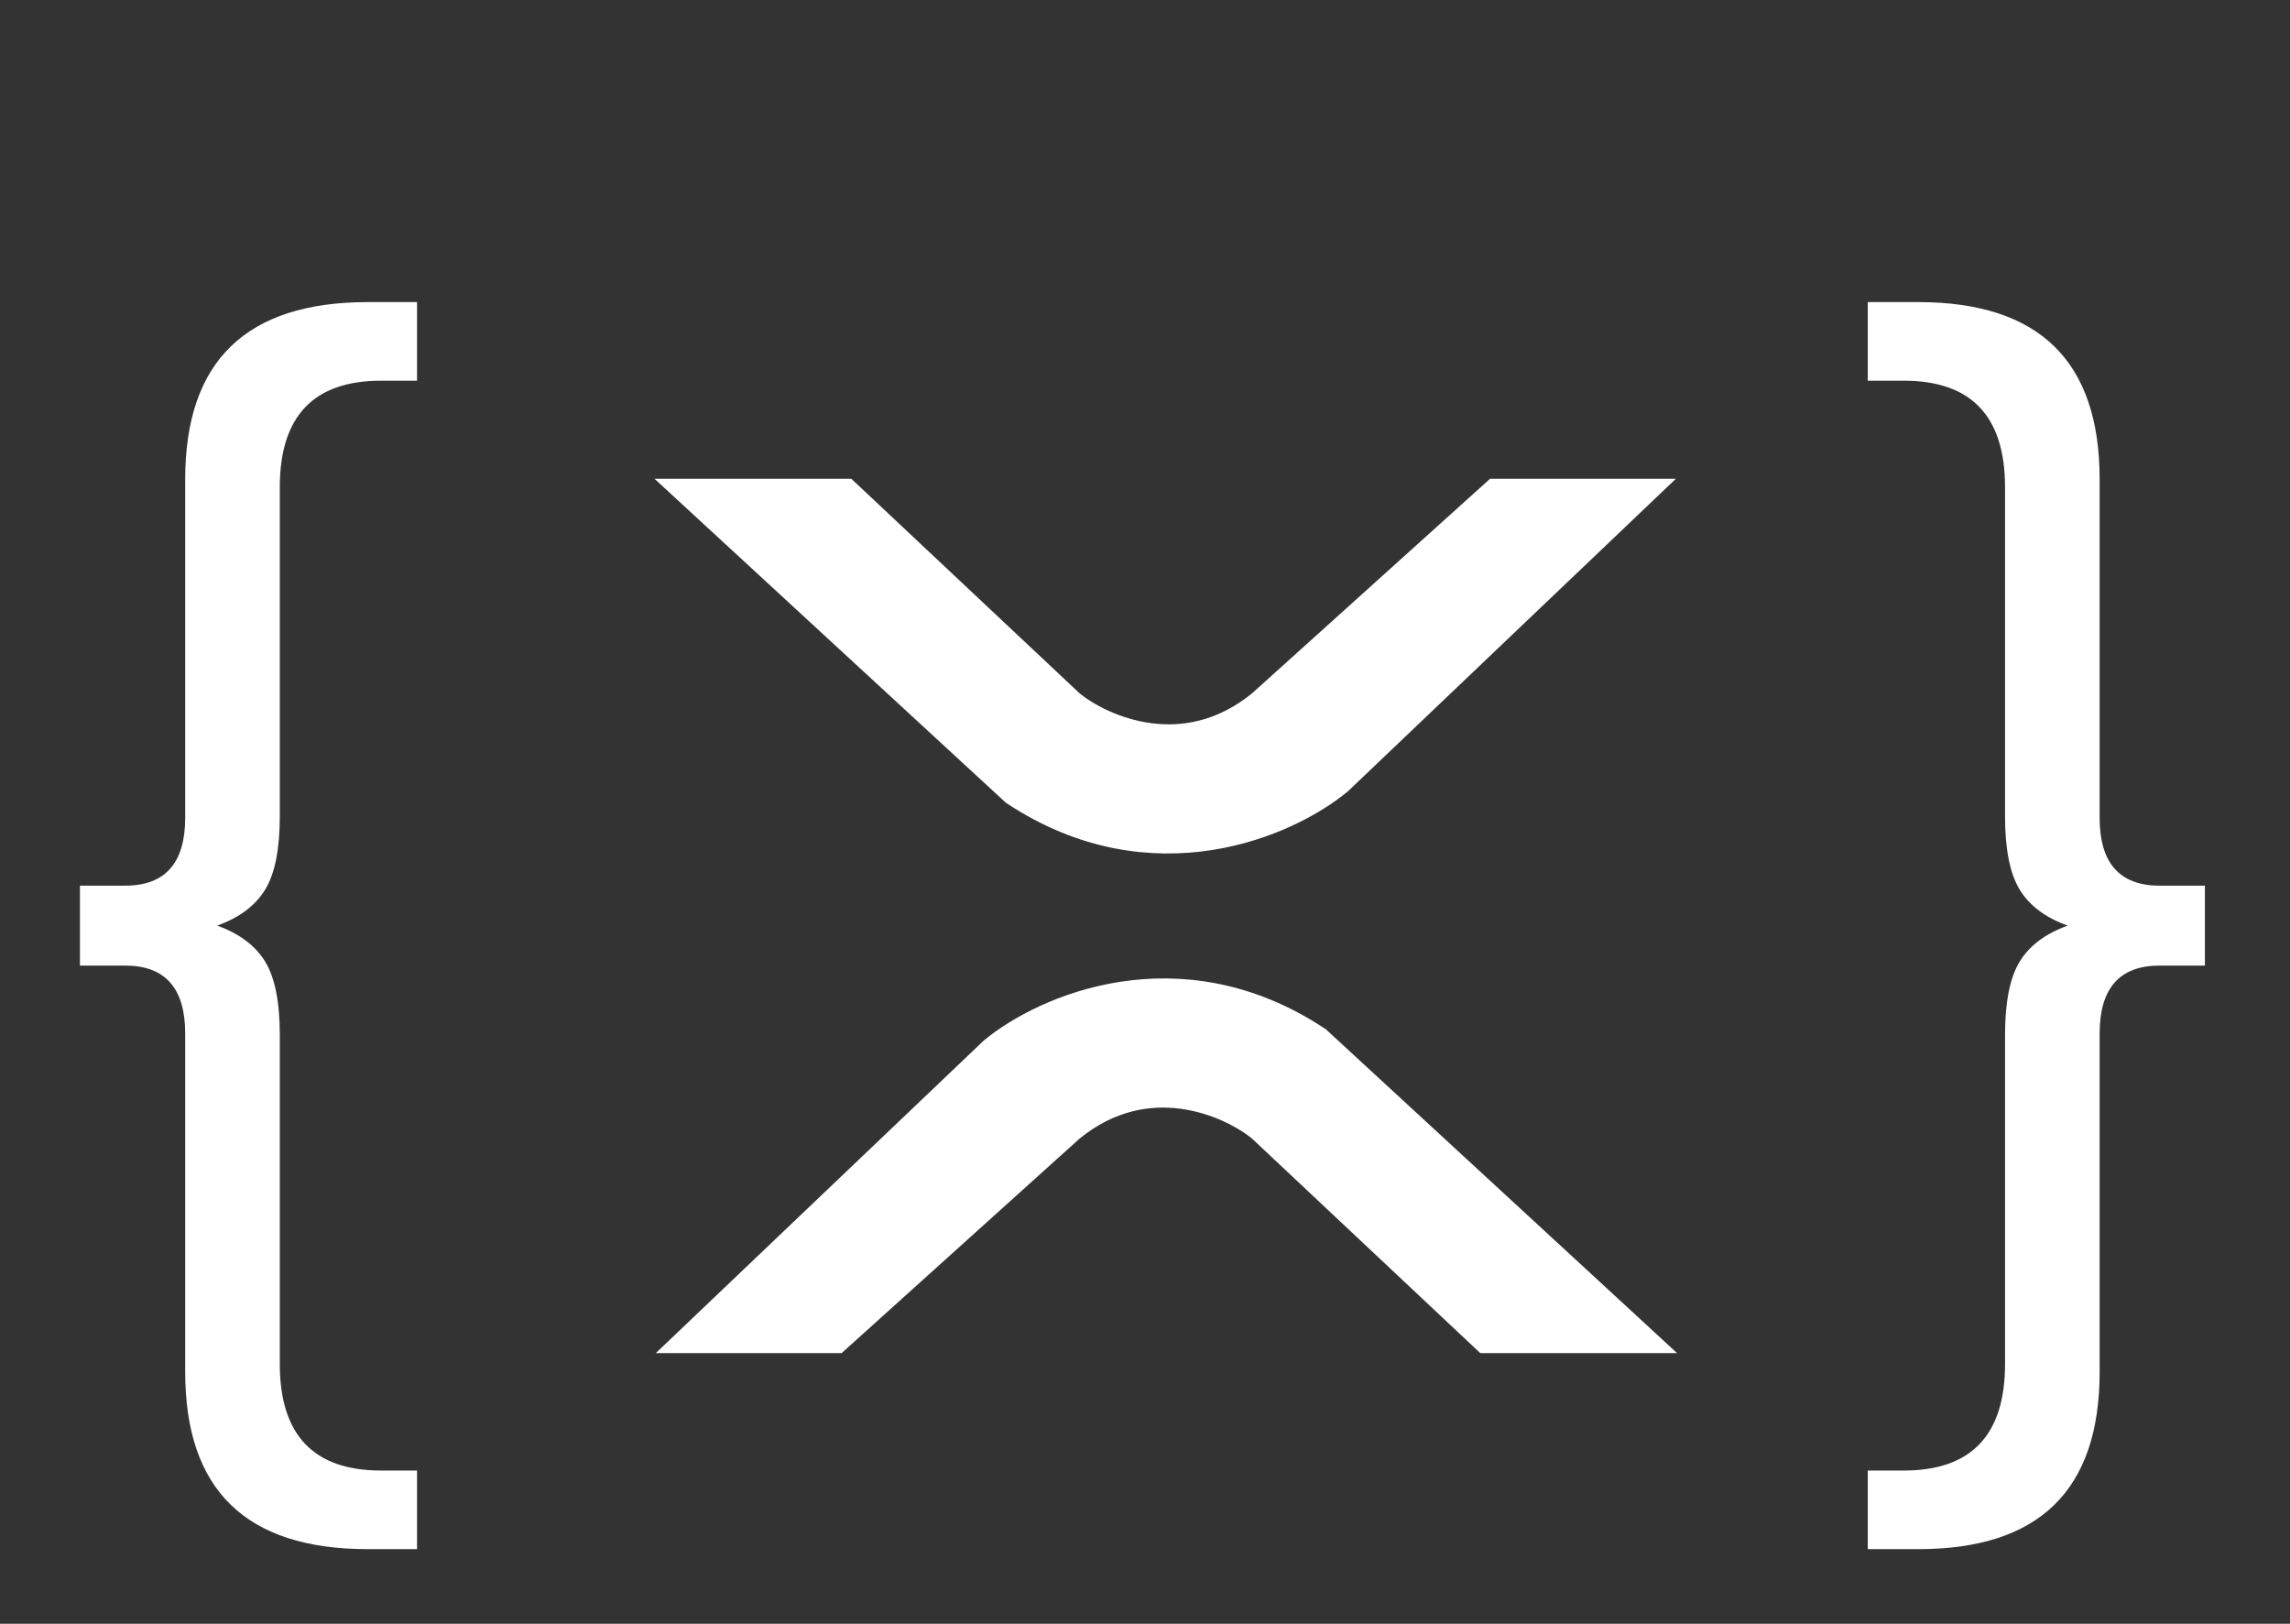 <svg width="55" height="39" viewBox="0 0 55 39" fill="none" xmlns="http://www.w3.org/2000/svg">
<rect x="0" y="0" width="55" height="39" fill="#333333" stroke="none"/>
<path d="M23.953 25.373L17 32H20.021L25.606 26.965C27.521 25.403 29.596 26.314 30.394 26.965L35.751 32H39L31.534 25.116C28.296 22.979 25.131 24.396 23.953 25.373Z" fill="white" stroke="white"/>
<path d="M32.047 18.627L39 12L35.979 12L30.394 17.035C28.479 18.597 26.404 17.686 25.606 17.035L20.249 12L17 12L24.466 18.884C27.704 21.021 30.869 19.604 32.047 18.627Z" fill="white" stroke="white"/>
<path d="M6.72 19.608C6.72 20.397 6.603 20.984 6.368 21.368C6.133 21.752 5.749 22.04 5.216 22.232C5.749 22.424 6.133 22.712 6.368 23.096C6.603 23.48 6.72 24.067 6.72 24.856V32.76C6.72 34.467 7.531 35.32 9.152 35.32H10.016V37.208H8.832C5.909 37.208 4.448 35.789 4.448 32.952V24.824C4.448 23.736 3.968 23.192 3.008 23.192H1.92V21.272H3.008C3.968 21.272 4.448 20.728 4.448 19.64V11.512C4.448 8.675 5.909 7.256 8.832 7.256H10.016V9.144H9.152C7.531 9.144 6.72 9.997 6.72 11.704V19.608ZM52.956 21.272V23.192H51.867C50.907 23.192 50.428 23.736 50.428 24.824V32.952C50.428 35.789 48.977 37.208 46.075 37.208H44.859V35.32H45.724C47.345 35.32 48.156 34.467 48.156 32.76V24.856C48.156 24.067 48.273 23.48 48.508 23.096C48.742 22.712 49.126 22.424 49.66 22.232C49.126 22.04 48.742 21.752 48.508 21.368C48.273 20.984 48.156 20.397 48.156 19.608V11.704C48.156 9.997 47.345 9.144 45.724 9.144H44.859V7.256H46.075C48.977 7.256 50.428 8.675 50.428 11.512V19.64C50.428 20.728 50.907 21.272 51.867 21.272H52.956Z" fill="white"/>
</svg>
